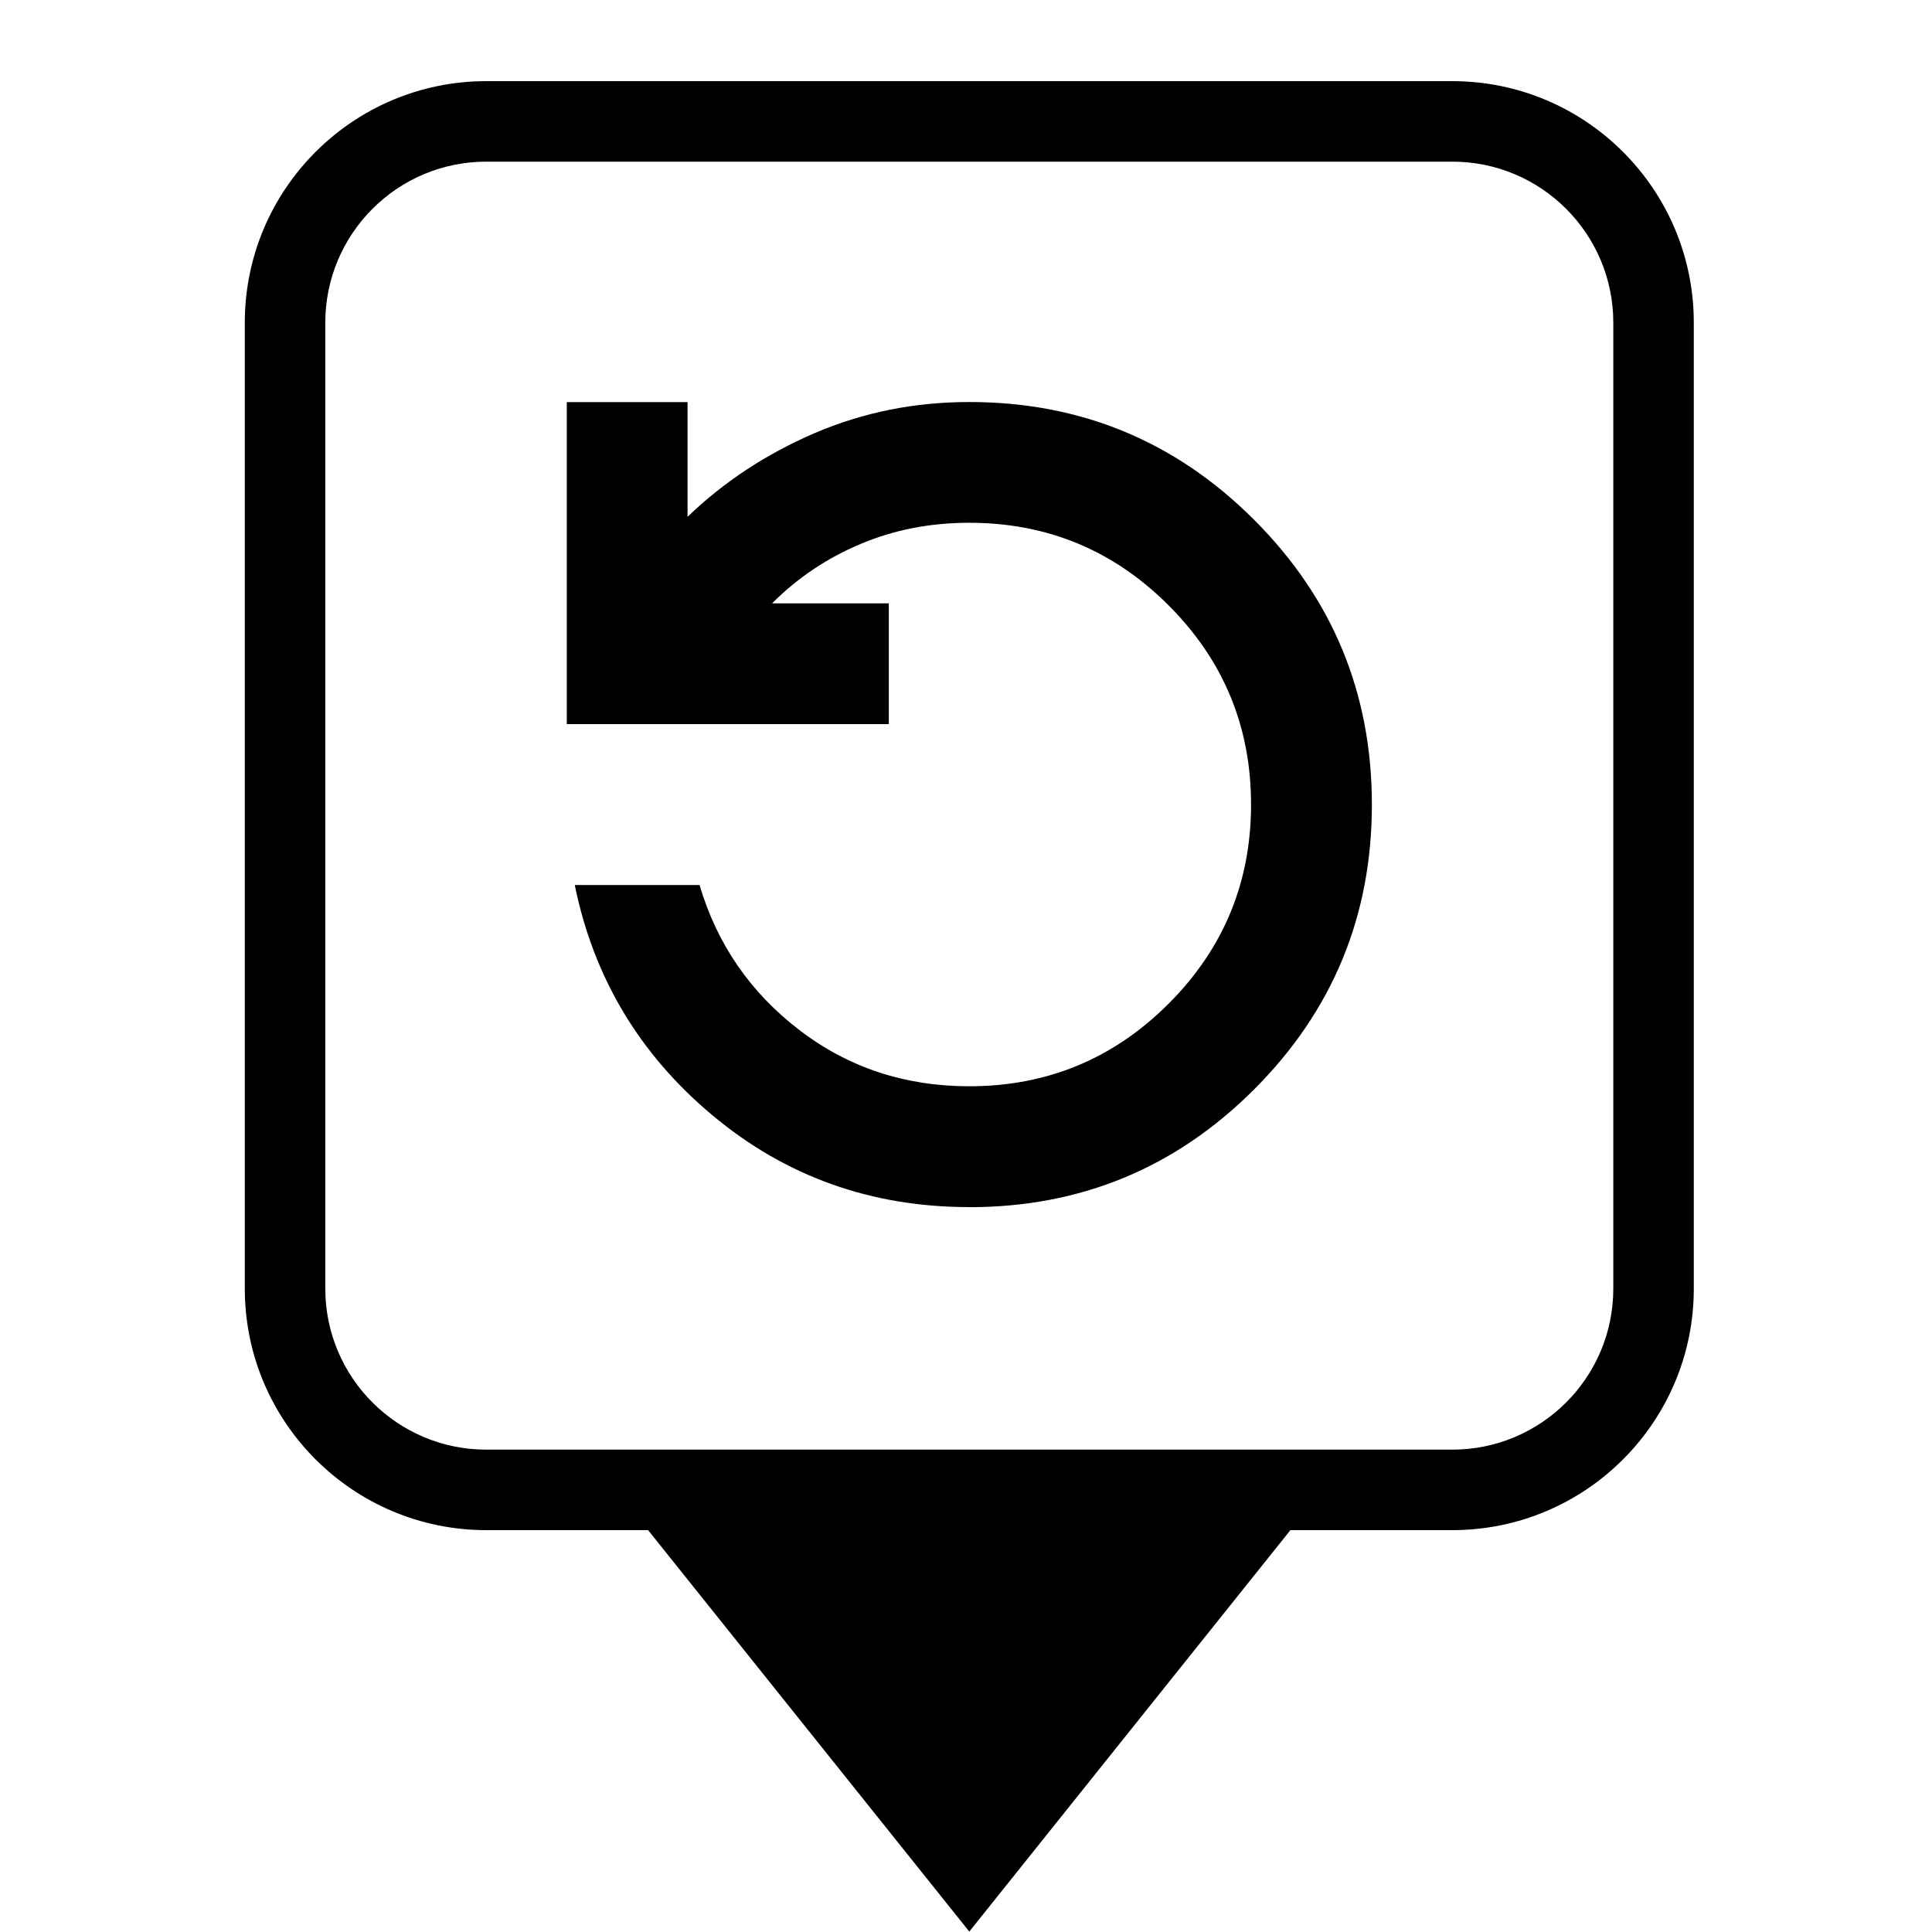 <?xml version="1.0" encoding="UTF-8" standalone="no"?>
<svg
   width="100%"
   height="100%"
   viewBox="0 0 24 24"
   version="1.1"
   xml:space="preserve"
   style="fill-rule:evenodd;clip-rule:evenodd;stroke-linejoin:round;stroke-miterlimit:2;"
   id="svg3"
   xmlns="http://www.w3.org/2000/svg"
   xmlns:svg="http://www.w3.org/2000/svg"><defs
   id="defs3">
        
    
            
            
            
        
                
            
                
            </defs>
    <path
   d="M 8.051,19.008 H 6.041 c -1.656,0 -3,-1.344 -3,-3 V 4.008 c 0,-1.656 1.344,-3 3,-3 H 18.041 c 1.656,0 3,1.344 3,3 V 16.008 c 0,1.656 -1.344,3 -3,3 h -2.011 l -3.989,4.987 z M 20.041,4.008 c 0,-1.104 -0.896,-2 -2,-2 H 6.041 c -1.104,0 -2,0.896 -2,2 V 16.008 c 0,1.104 0.896,2 2,2 H 18.041 c 1.104,0 2,-0.896 2,-2 z"
   id="path1"
   style="stroke-width:0.043;fill:#000000;fill-opacity:1" /><path
   d="m 12.041,14.995 c -1.217,0 -2.279,-0.379 -3.188,-1.138 -0.908,-0.758 -1.479,-1.713 -1.713,-2.863 h 1.55 c 0.217,0.733 0.629,1.333 1.238,1.8 0.608,0.467 1.313,0.7 2.113,0.7 0.967,0 1.792,-0.342 2.475,-1.025 0.683,-0.683 1.025,-1.508 1.025,-2.475 0,-0.967 -0.342,-1.792 -1.025,-2.475 -0.683,-0.683 -1.508,-1.025 -2.475,-1.025 -0.483,0 -0.933,0.087 -1.35,0.263 C 10.274,6.932 9.907,7.178 9.591,7.495 H 11.041 V 8.995 H 7.041 V 4.995 H 8.541 V 6.42 C 8.991,5.986 9.516,5.641 10.116,5.382 c 0.6,-0.258 1.242,-0.388 1.925,-0.388 1.383,0 2.563,0.488 3.538,1.463 0.975,0.975 1.463,2.154 1.463,3.538 0,1.383 -0.488,2.563 -1.463,3.538 -0.975,0.975 -2.154,1.463 -3.538,1.463 z"
   id="path2"
   style="stroke-width:0.025;fill:#000000;fill-opacity:1" />
</svg>
